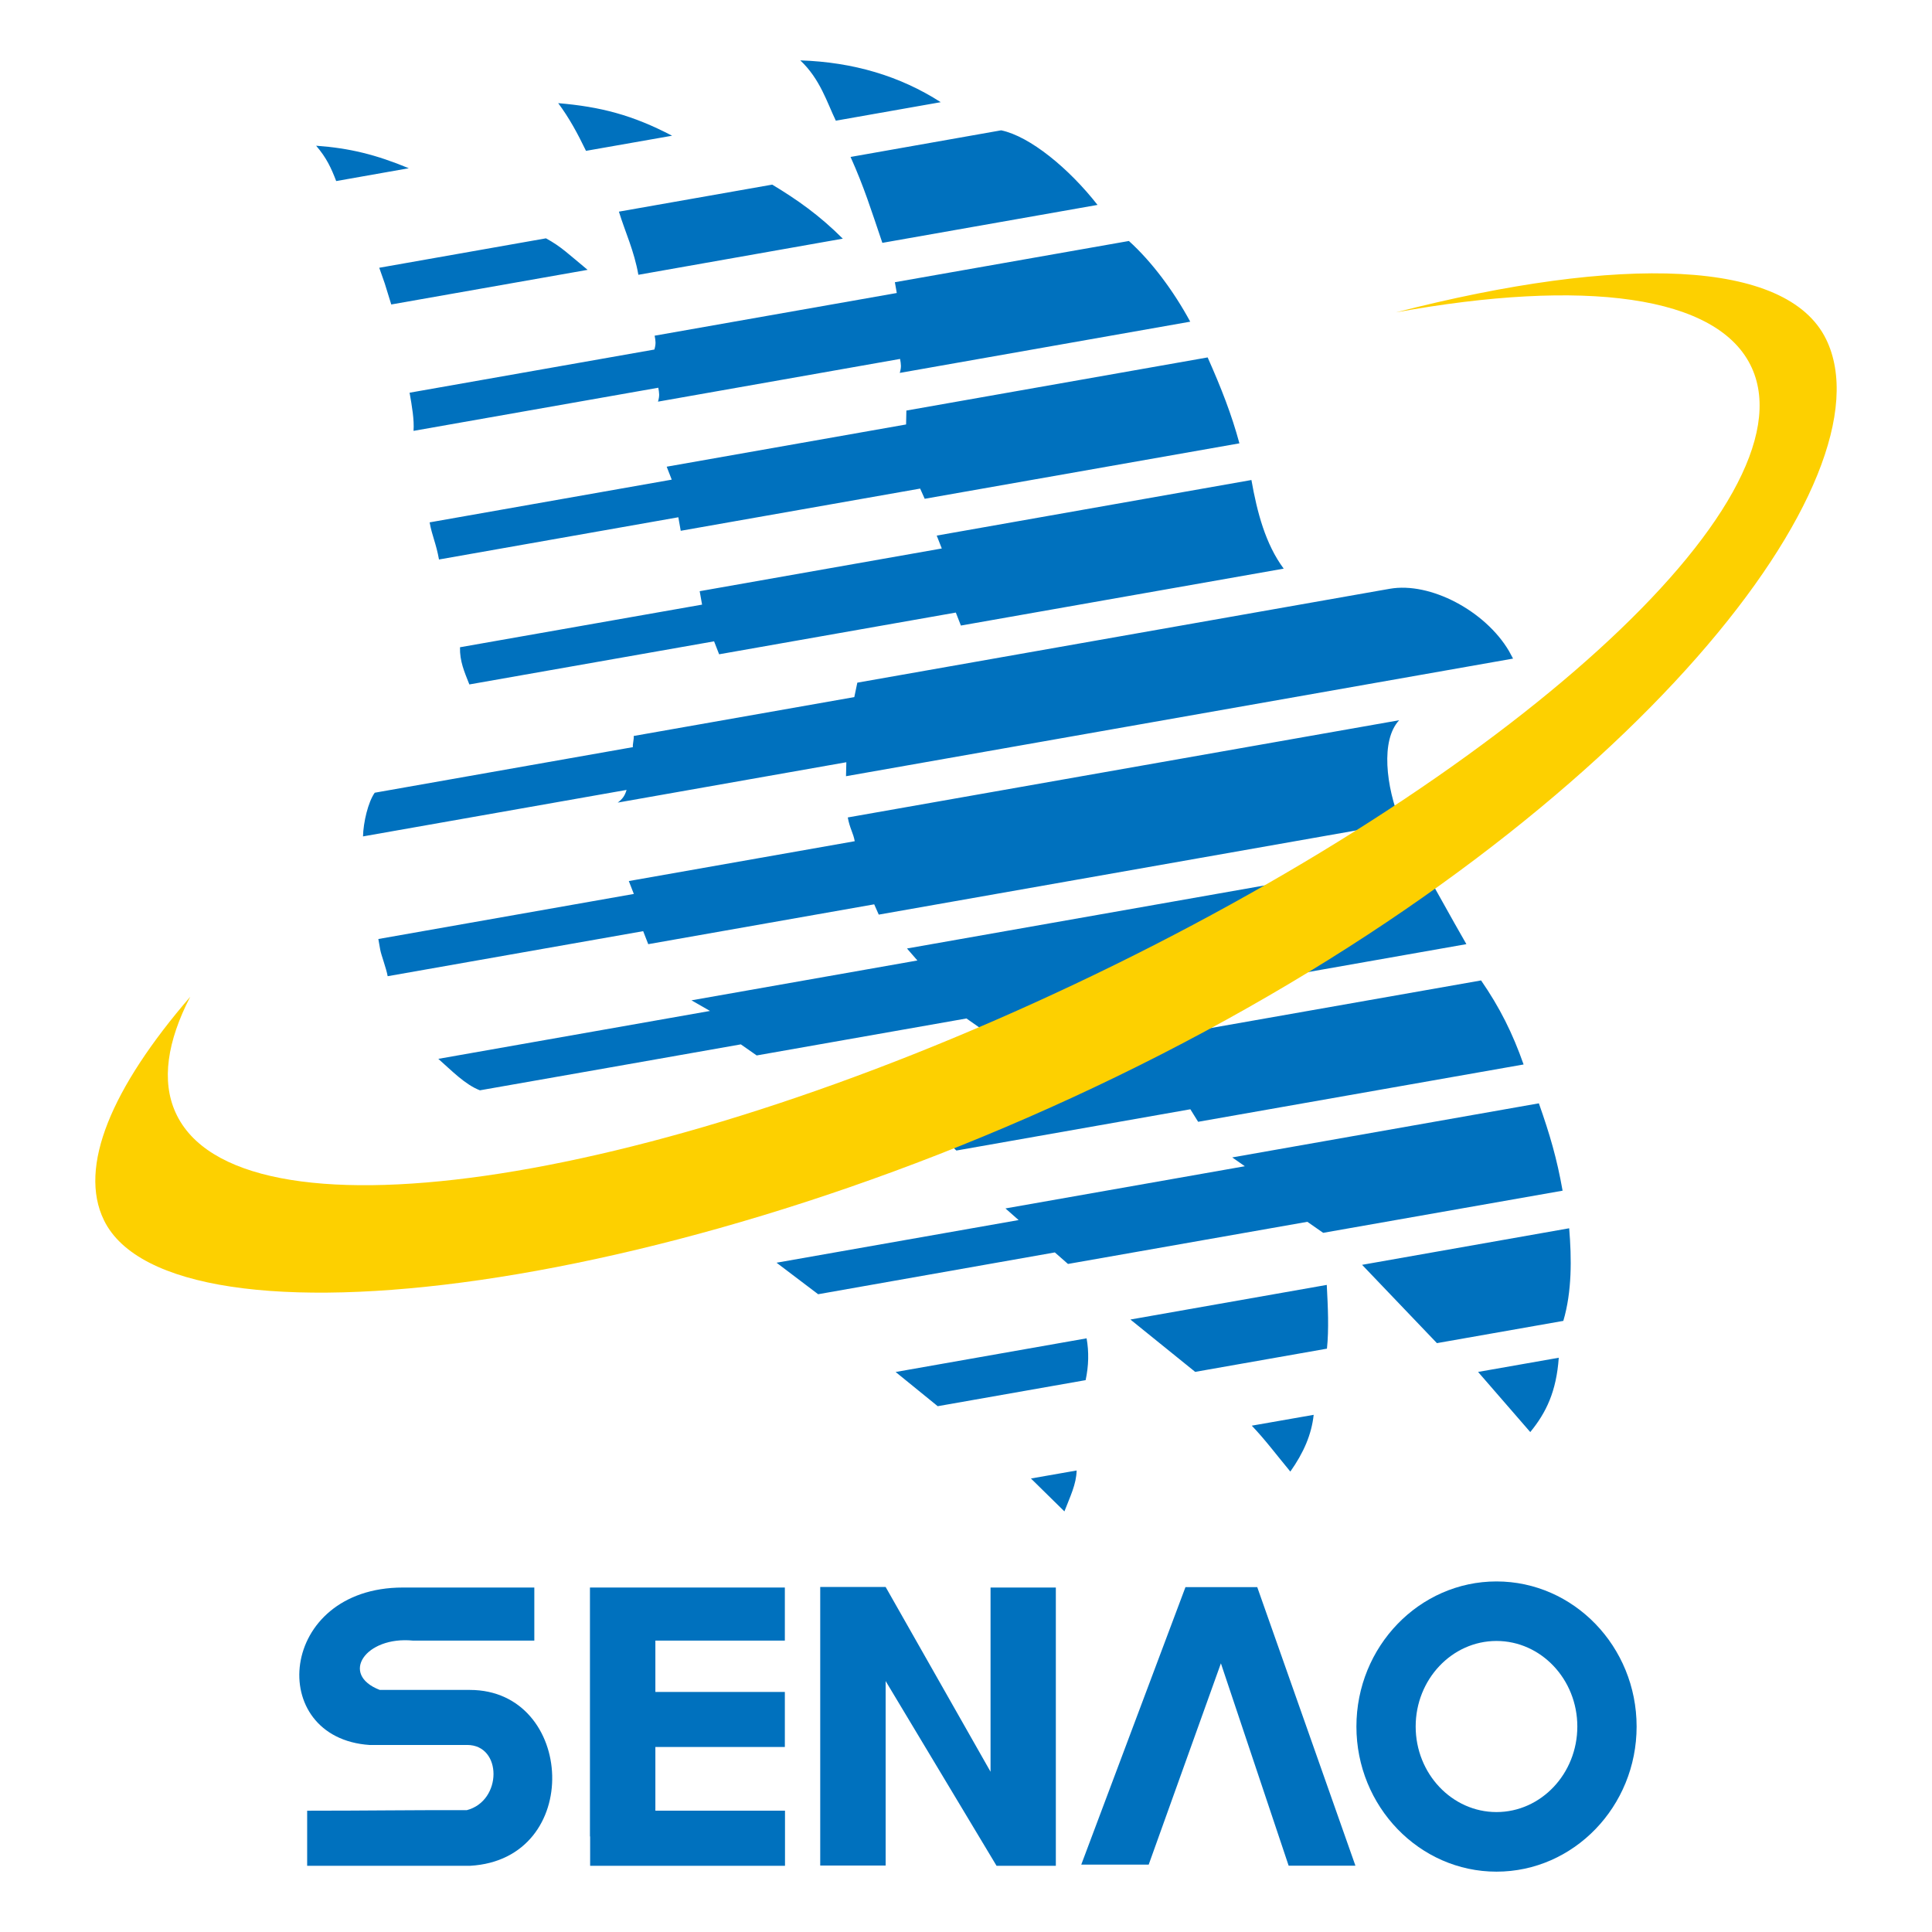 <?xml version="1.0" encoding="utf-8"?>
<!-- Generator: Adobe Illustrator 16.0.3, SVG Export Plug-In . SVG Version: 6.00 Build 0)  -->
<!DOCTYPE svg PUBLIC "-//W3C//DTD SVG 1.1//EN" "http://www.w3.org/Graphics/SVG/1.1/DTD/svg11.dtd">
<svg version="1.1" id="圖層_1" xmlns="http://www.w3.org/2000/svg" xmlns:xlink="http://www.w3.org/1999/xlink" x="0px" y="0px"
	 width="64px" height="64px" viewBox="0 0 64 64" enable-background="new 0 0 64 64" xml:space="preserve">
<path fill="#0071BE" d="M19.465,8.939c-0.645-0.531-0.871-0.767-1.379-1.044L12.563,8.87l0.182,0.518l0.216,0.698
	C15.009,9.723,17.415,9.301,19.465,8.939 M21.677,11.579c0.057-0.191,0.042-0.28,0.009-0.459c2.674-0.472,5.347-0.944,8.021-1.414
	c-0.015-0.091-0.048-0.269-0.063-0.357l7.752-1.366c0.765,0.691,1.487,1.667,2.032,2.673c-3.207,0.564-6.416,1.13-9.622,1.697
	c0.057-0.193,0.042-0.284,0.01-0.463c-2.672,0.472-5.347,0.942-8.019,1.415c0.057-0.194,0.042-0.282,0.01-0.461
	c-2.405,0.424-5.702,1.007-8.108,1.429c0.026-0.37-0.052-0.816-0.131-1.264C15.974,12.587,19.27,12.005,21.677,11.579z
	 M40.005,11.84l-9.98,1.76l-0.01,0.461l-7.93,1.399l0.167,0.429c-2.851,0.505-5.168,0.91-8.02,1.415
	c0.079,0.444,0.215,0.696,0.31,1.23l7.929-1.399l0.079,0.448l7.931-1.398l0.151,0.338l10.425-1.837
	C40.796,13.723,40.459,12.862,40.005,11.84z M42.524,18.837c-0.603-0.813-0.88-1.865-1.069-2.936L31.03,17.742l0.168,0.427
	l-8.02,1.415l0.079,0.445c-2.674,0.472-5.346,0.942-8.019,1.412c-0.011,0.464,0.142,0.806,0.31,1.232l8.107-1.428l0.167,0.429
	l7.841-1.382l0.168,0.43L42.524,18.837z M45.685,19.566l-17.285,3.048l-0.1,0.478c-2.406,0.426-4.813,0.848-7.308,1.288
	c0.016,0.09-0.042,0.282-0.026,0.37c-3.118,0.552-5.524,0.974-8.553,1.51c-0.221,0.313-0.377,0.984-0.388,1.447
	c2.94-0.521,5.791-1.023,8.731-1.54c-0.058,0.194-0.131,0.297-0.293,0.42l7.573-1.337l-0.011,0.463l22.097-3.896l-0.137-0.254
	c-0.785-1.329-2.609-2.294-3.945-2.059L45.685,19.566z M46.349,23.859c-0.616,0.658-0.439,2.19,0.047,3.391L29.11,30.298
	l-0.151-0.341l-7.485,1.32l-0.168-0.431c-2.761,0.488-5.702,1.006-8.464,1.492c-0.047-0.267-0.214-0.697-0.246-0.875
	c-0.047-0.268-0.047-0.268-0.063-0.357l8.464-1.493l-0.167-0.427c2.583-0.456,4.99-0.882,7.484-1.32
	c-0.046-0.269-0.167-0.43-0.23-0.787L46.349,23.859z M46.973,28.435c0.529,0.917,1.074,1.924,1.603,2.841l-16.038,2.828
	l-0.523-0.366l-6.949,1.225l-0.525-0.367c-2.405,0.425-6.237,1.101-8.643,1.522c-0.492-0.188-0.942-0.658-1.378-1.042l9-1.587
	l-0.614-0.352l7.484-1.32l-0.345-0.397C35.746,30.415,41.27,29.439,46.973,28.435z M49.063,32.478l-11.138,1.962l0.168,0.429
	l-8.02,1.415l0.345,0.397l-7.93,1.398c0.362,0.49,0.377,0.578,0.933,1.124l7.93-1.399l0.331,0.309l7.75-1.367l0.258,0.415
	c3.564-0.63,7.306-1.288,10.781-1.899C50.105,34.221,49.682,33.376,49.063,32.478z M50.977,36.549l-10.158,1.792l0.418,0.292
	l-7.93,1.398l0.436,0.385l-8.019,1.413l1.378,1.044l7.841-1.385l0.435,0.382l7.93-1.396l0.524,0.365l7.931-1.396
	C51.573,38.372,51.342,37.586,50.977,36.549z M51.981,40.688l-6.86,1.211l2.479,2.594l4.187-0.737
	C52.075,42.786,52.064,41.684,51.981,40.688z M51.636,44.977c-0.079,1.116-0.415,1.817-0.944,2.462l-1.729-1.992
	C49.853,45.289,50.743,45.134,51.636,44.977z M43.517,46.868l-2.05,0.359c0.451,0.473,0.811,0.959,1.277,1.521
	C43.186,48.121,43.447,47.521,43.517,46.868z M43.957,44.676c0.068-0.652,0.032-1.382-0.006-2.112l-6.505,1.147l2.146,1.734
	C41.016,45.195,42.531,44.929,43.957,44.676z M35.963,45.719c0.102-0.478,0.112-0.937,0.032-1.385l-6.326,1.115l1.394,1.133
	C32.666,46.302,34.359,46.001,35.963,45.719z M35.665,48.712c-0.011,0.459-0.216,0.864-0.405,1.355l-1.109-1.09
	C34.685,48.884,35.219,48.789,35.665,48.712z M36.357,6.788c-0.949-1.212-2.238-2.271-3.192-2.471l-4.989,0.882
	c0.456,1.02,0.67,1.719,1.053,2.846C31.545,7.636,34.041,7.195,36.357,6.788z M27.919,7.906c-0.781-0.78-1.515-1.294-2.338-1.79
	l-5.079,0.895c0.215,0.696,0.503,1.29,0.645,2.092L27.919,7.906z M27.688,3.998c1.158-0.204,2.406-0.426,3.475-0.613
	C29.816,2.519,28.266,2.058,26.51,2C27.171,2.62,27.4,3.405,27.688,3.998z M22.264,4.496c-1.315-0.688-2.373-0.96-3.773-1.079
	c0.362,0.486,0.634,0.987,0.921,1.58L22.264,4.496z M13.542,5.573c-1.09-0.451-1.954-0.665-3.07-0.746
	c0.345,0.401,0.499,0.739,0.665,1.171L13.542,5.573z"/>
<path fill="#FDD000" d="M46.244,10.347c7.455-1.916,12.946-1.768,14.247,0.888c2.235,4.563-6.308,15.652-22.017,23.689
	C22.765,42.963,5.683,44.99,3.446,40.426c-0.866-1.764,0.251-4.387,2.855-7.406c-0.763,1.479-0.96,2.788-0.485,3.835
	c2.016,4.454,15.389,2.548,29.767-4.246c14.381-6.792,24.465-15.966,22.45-20.419C56.931,9.757,52.439,9.222,46.244,10.347z"/>
<path fill="#0071BE" d="M15.463,59.964c-2.077-0.005-3.203,0.018-5.288,0.018c0,0.563,0,1.258,0,1.825c1.8,0,3.597,0,5.394,0
	c3.778-0.21,3.485-5.826-0.005-5.826c-1.104,0-1.876,0-2.984,0c-1.339-0.517-0.467-1.787,1.099-1.634c1.453,0,2.573,0,4.021,0
	c0-0.565,0-1.194,0-1.758c-1.448,0-2.9,0-4.353,0c-4.15,0-4.561,4.986-1.1,5.216c1.299,0,1.99,0,3.228-0.001
	C16.639,57.804,16.643,59.657,15.463,59.964"/>
<polygon fill="#0071BE" points="34.976,52.589 32.813,52.589 32.813,58.691 29.338,52.571 27.171,52.571 27.171,61.798 
	29.338,61.798 29.338,55.687 33.012,61.807 34.976,61.807 "/>
<polygon fill="#0071BE" points="26.004,61.807 26.004,59.981 21.71,59.981 21.71,57.871 25.999,57.871 25.999,56.048 21.71,56.048 
	21.71,54.347 25.999,54.347 25.999,52.589 19.543,52.589 19.543,57.737 19.543,57.737 19.543,60.834 19.549,60.834 19.549,61.807 
	26.004,61.807 "/>
<path fill="#0071BE" d="M49.573,52.387c-2.555,0-4.64,2.157-4.64,4.807c0,2.648,2.085,4.807,4.64,4.807
	c2.558,0,4.642-2.158,4.642-4.807C54.215,54.544,52.131,52.387,49.573,52.387z M49.573,60.027c-1.474,0-2.677-1.272-2.677-2.834
	c0-1.563,1.203-2.834,2.677-2.834c1.476,0,2.678,1.271,2.678,2.834C52.251,58.755,51.049,60.027,49.573,60.027z"/>
<polygon fill="#0071BE" points="42.688,61.803 44.9,61.803 41.648,52.576 39.27,52.576 35.818,61.768 38.052,61.768 40.444,55.1 "/>
</svg>
